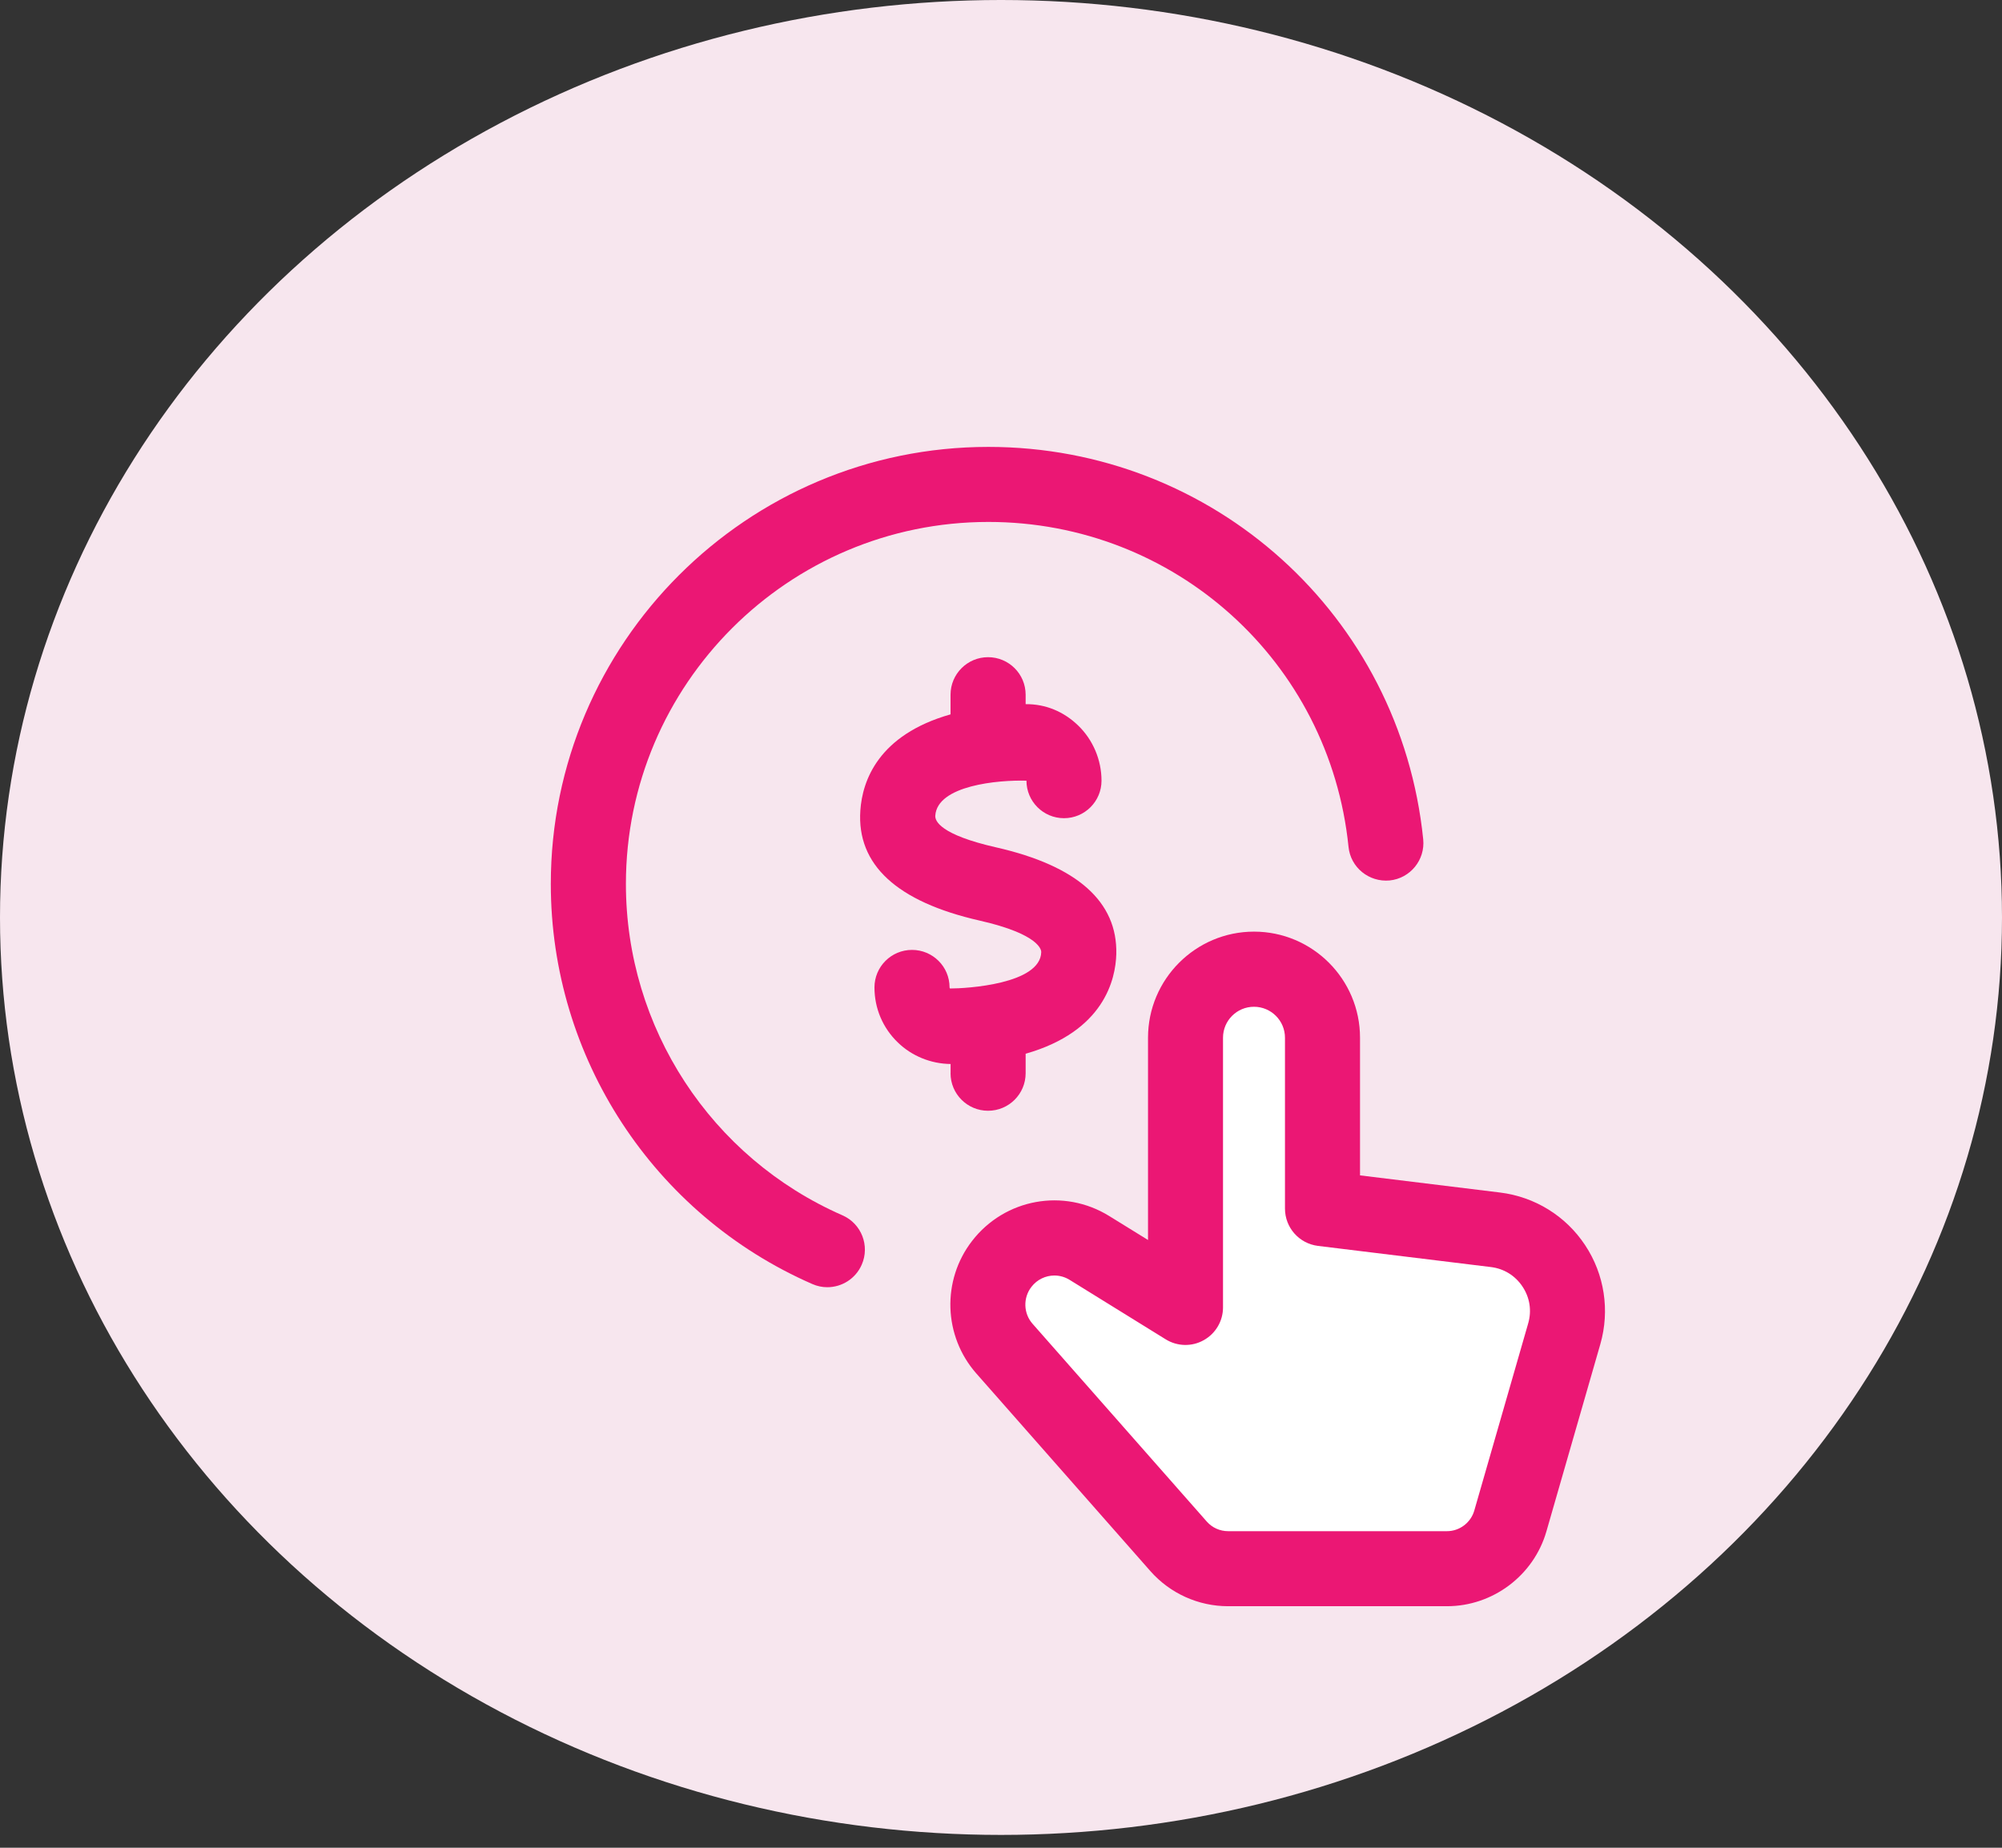 <svg width="39" height="36" viewBox="0 0 39 36" fill="none" xmlns="http://www.w3.org/2000/svg">
<rect x="0" y="0" width="39" height="36" fill="#333333" stroke="none"/>
<ellipse cx="19.5" cy="17.875" rx="19.5" ry="17.875" fill="#F7E6EE"/>
<path d="M18.517 20.91C18.517 21.314 18.845 21.641 19.248 21.641C19.652 21.641 19.98 21.314 19.98 20.91V20.53C21.509 20.094 21.733 19.079 21.746 18.589C21.772 17.569 20.985 16.869 19.408 16.51C18.314 16.262 18.212 15.994 18.22 15.891C18.259 15.301 19.446 15.194 19.996 15.21C19.996 15.613 20.323 15.941 20.727 15.941C21.131 15.941 21.458 15.613 21.458 15.21C21.458 14.806 21.292 14.413 21.001 14.133C20.723 13.865 20.372 13.716 19.98 13.719V13.535C19.98 13.131 19.652 12.804 19.248 12.804C18.845 12.804 18.517 13.131 18.517 13.535V13.918C17.108 14.318 16.799 15.213 16.76 15.791C16.688 16.848 17.471 17.569 19.084 17.936C20.259 18.203 20.285 18.515 20.284 18.55C20.268 19.175 18.828 19.259 18.508 19.259H18.507C18.498 19.25 18.498 19.242 18.498 19.237C18.498 18.833 18.17 18.507 17.766 18.507C17.363 18.507 17.035 18.834 17.035 19.238C17.035 19.646 17.197 20.028 17.491 20.311C17.765 20.577 18.137 20.726 18.518 20.73V20.91H18.517Z" fill="#EB1774"/>
<path d="M16.411 23.678C13.849 22.556 12.193 20.022 12.193 17.222C12.193 13.333 15.36 10.169 19.254 10.169C22.887 10.169 25.903 12.891 26.27 16.5C26.31 16.901 26.668 17.191 27.071 17.154C27.473 17.113 27.765 16.754 27.725 16.353C27.282 11.994 23.64 8.707 19.254 8.707C14.554 8.707 10.73 12.527 10.73 17.222C10.73 20.603 12.729 23.663 15.824 25.017C15.919 25.059 16.019 25.079 16.116 25.079C16.398 25.079 16.667 24.915 16.787 24.64C16.949 24.271 16.781 23.84 16.411 23.678Z" fill="#EB1774"/>
<path d="M28.187 30.564H23.923C23.554 30.564 23.202 30.405 22.958 30.128L19.566 26.277C19.155 25.81 19.133 25.117 19.513 24.626C19.919 24.1 20.658 23.966 21.224 24.315L23.093 25.473V20.219C23.093 19.482 23.69 18.884 24.428 18.884C25.165 18.884 25.763 19.481 25.763 20.219V23.547L29.132 23.96C30.107 24.08 30.744 25.043 30.472 25.987L29.422 29.634C29.263 30.184 28.759 30.564 28.187 30.564Z" fill="white"/>
<path d="M30.88 24.261C30.504 23.691 29.899 23.317 29.221 23.234L26.494 22.9V20.218C26.494 19.078 25.567 18.151 24.429 18.151C23.291 18.151 22.364 19.078 22.364 20.218V24.159L21.61 23.693C20.723 23.143 19.574 23.352 18.936 24.178C18.343 24.945 18.378 26.031 19.019 26.759L22.411 30.611C22.794 31.045 23.345 31.294 23.924 31.294H28.188C29.081 31.294 29.878 30.695 30.125 29.836L31.175 26.189C31.364 25.532 31.256 24.829 30.88 24.261ZM29.77 25.783L28.72 29.43C28.652 29.667 28.433 29.832 28.188 29.832H23.924C23.765 29.832 23.613 29.764 23.508 29.644L20.116 25.793C19.936 25.59 19.927 25.286 20.093 25.072C20.204 24.928 20.371 24.851 20.541 24.851C20.642 24.851 20.746 24.879 20.839 24.937L22.708 26.094C22.934 26.234 23.218 26.241 23.449 26.111C23.681 25.982 23.825 25.738 23.825 25.473V20.218C23.825 19.885 24.095 19.615 24.428 19.615C24.761 19.615 25.032 19.885 25.032 20.218V23.547C25.032 23.917 25.307 24.228 25.675 24.274L29.043 24.686C29.298 24.717 29.518 24.853 29.66 25.068C29.802 25.282 29.841 25.536 29.77 25.783Z" fill="#EB1774"/>
</svg>
